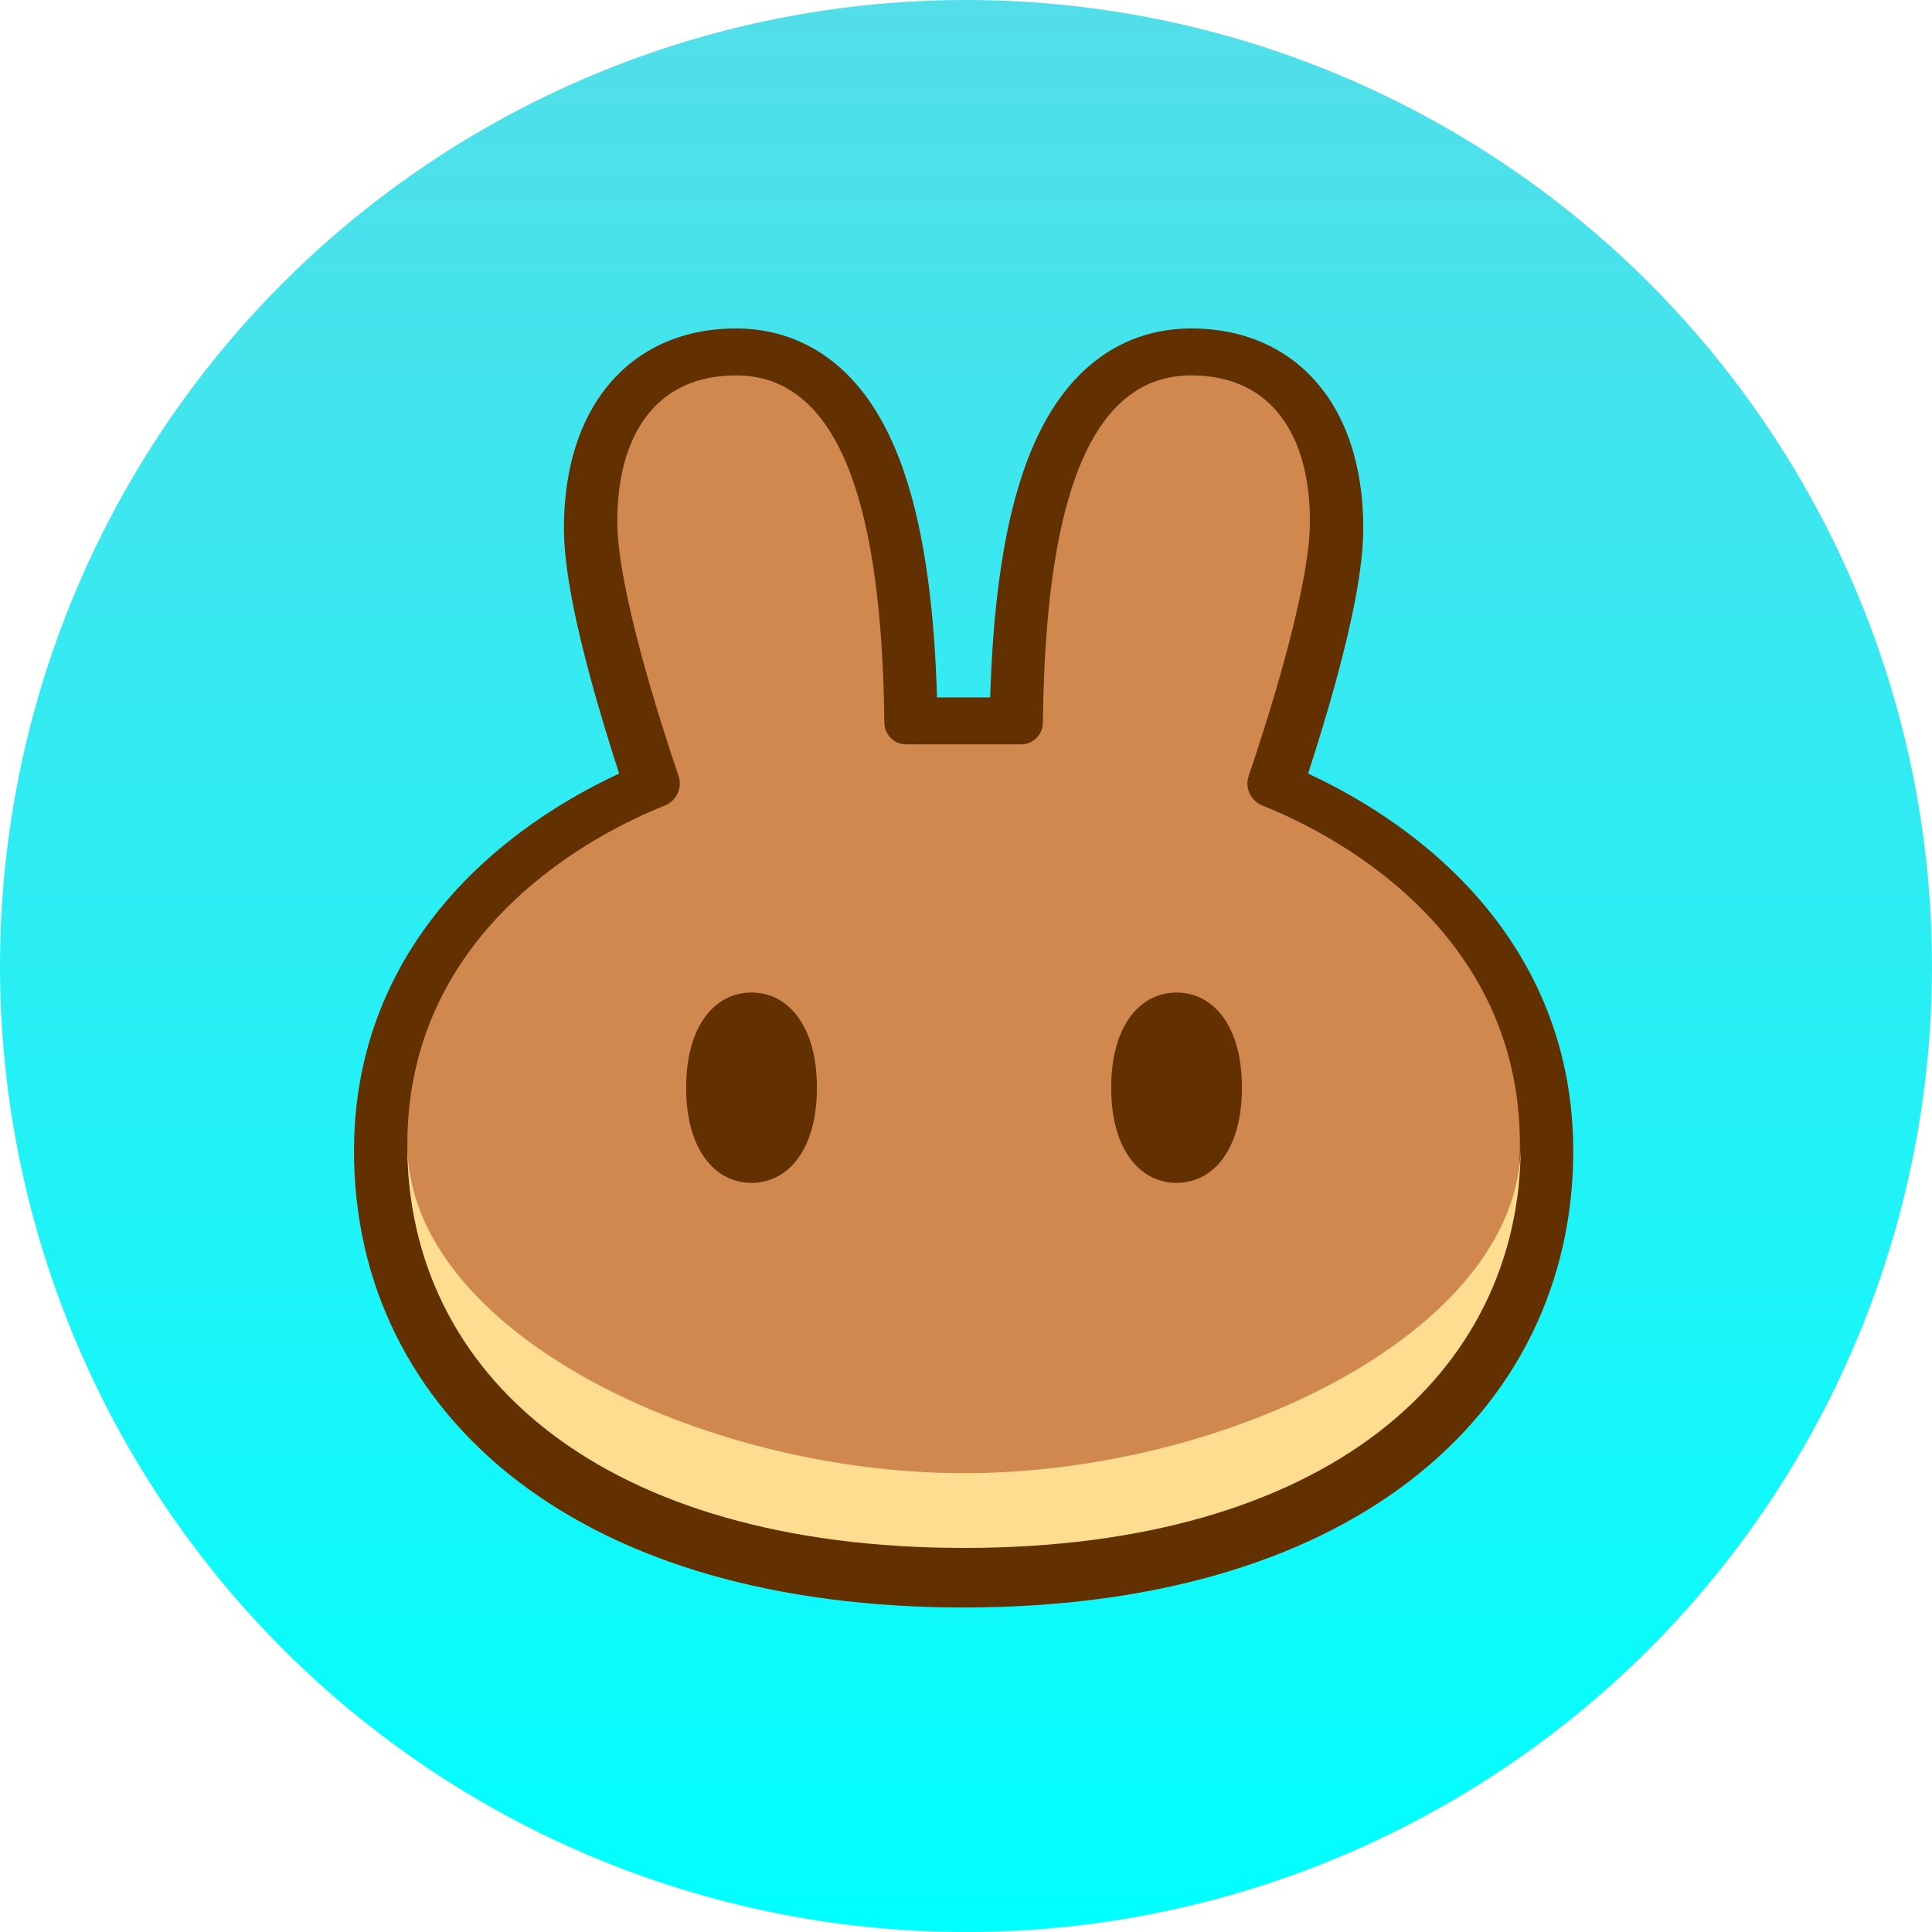 <svg width="96" height="96" viewBox="0 0 96 96" fill="none"
  xmlns="http://www.w3.org/2000/svg">
  <circle cx="48" cy="48" r="48" fill="url(#cake_logo_gradeint)"/>
  <path fill-rule="evenodd" clip-rule="evenodd" d="M47.858 79.875C38.516 79.868 30.991 77.626 25.734 73.6C20.413 69.525 17.59 63.743 17.59 57.2C17.59 50.896 20.407 46.35 23.594 43.277C26.091 40.869 28.847 39.327 30.766 38.439C30.332 37.108 29.791 35.364 29.306 33.563C28.658 31.153 28.022 28.326 28.022 26.254C28.022 23.802 28.557 21.339 29.999 19.425C31.522 17.404 33.815 16.321 36.573 16.321C38.729 16.321 40.559 17.12 41.992 18.5C43.362 19.818 44.273 21.57 44.903 23.395C46.009 26.603 46.44 30.633 46.56 34.655H49.203C49.323 30.633 49.754 26.603 50.86 23.395C51.489 21.57 52.401 19.818 53.771 18.5C55.204 17.12 57.034 16.321 59.19 16.321C61.948 16.321 64.241 17.404 65.764 19.425C67.206 21.339 67.741 23.802 67.741 26.254C67.741 28.326 67.105 31.153 66.457 33.563C65.972 35.364 65.431 37.108 64.997 38.439C66.916 39.327 69.672 40.869 72.169 43.277C75.356 46.35 78.173 50.896 78.173 57.2C78.173 63.743 75.35 69.525 70.029 73.6C64.772 77.626 57.247 79.868 47.905 79.875H47.858Z" fill="#633001"/>
  <path d="M36.573 18.653C32.533 18.653 30.673 21.698 30.673 25.909C30.673 29.256 32.834 35.959 33.721 38.569C33.92 39.156 33.606 39.799 33.035 40.027C29.797 41.316 20.241 46.039 20.241 56.855C20.241 68.248 29.952 76.838 47.86 76.852C47.867 76.852 47.874 76.852 47.881 76.852C47.889 76.852 47.896 76.852 47.903 76.852C65.811 76.838 75.522 68.248 75.522 56.855C75.522 46.039 65.966 41.316 62.728 40.027C62.156 39.799 61.843 39.156 62.042 38.569C62.929 35.959 65.09 29.256 65.09 25.909C65.09 21.698 63.23 18.653 59.19 18.653C53.374 18.653 51.924 26.975 51.821 35.907C51.814 36.503 51.337 36.987 50.746 36.987H45.016C44.426 36.987 43.949 36.503 43.942 35.907C43.839 26.975 42.389 18.653 36.573 18.653Z" fill="#D1884F"/>
  <path d="M47.903 73.202C34.745 73.202 20.264 66.087 20.241 56.876C20.241 56.891 20.241 56.905 20.241 56.919C20.241 68.322 29.968 76.916 47.903 76.916C65.838 76.916 75.564 68.322 75.564 56.919C75.564 56.905 75.564 56.891 75.564 56.876C75.542 66.087 61.061 73.202 47.903 73.202Z" fill="#FEDC90"/>
  <path d="M40.592 54.047C40.592 57.157 39.137 58.776 37.343 58.776C35.548 58.776 34.093 57.157 34.093 54.047C34.093 50.938 35.548 49.318 37.343 49.318C39.137 49.318 40.592 50.938 40.592 54.047Z" fill="#633001"/>
  <path d="M61.712 54.047C61.712 57.157 60.258 58.776 58.463 58.776C56.668 58.776 55.214 57.157 55.214 54.047C55.214 50.938 56.668 49.318 58.463 49.318C60.258 49.318 61.712 50.938 61.712 54.047Z" fill="#633001"/>
  <defs>
    <linearGradient id="cake_logo_gradeint" x1="48" y1="0" x2="48" y2="96" gradientUnits="userSpaceOnUse">
      <stop stop-color="#53DEE9"/>
      <stop offset="1" stop-color="#00FFFF"/>
    </linearGradient>
  </defs>
</svg>
